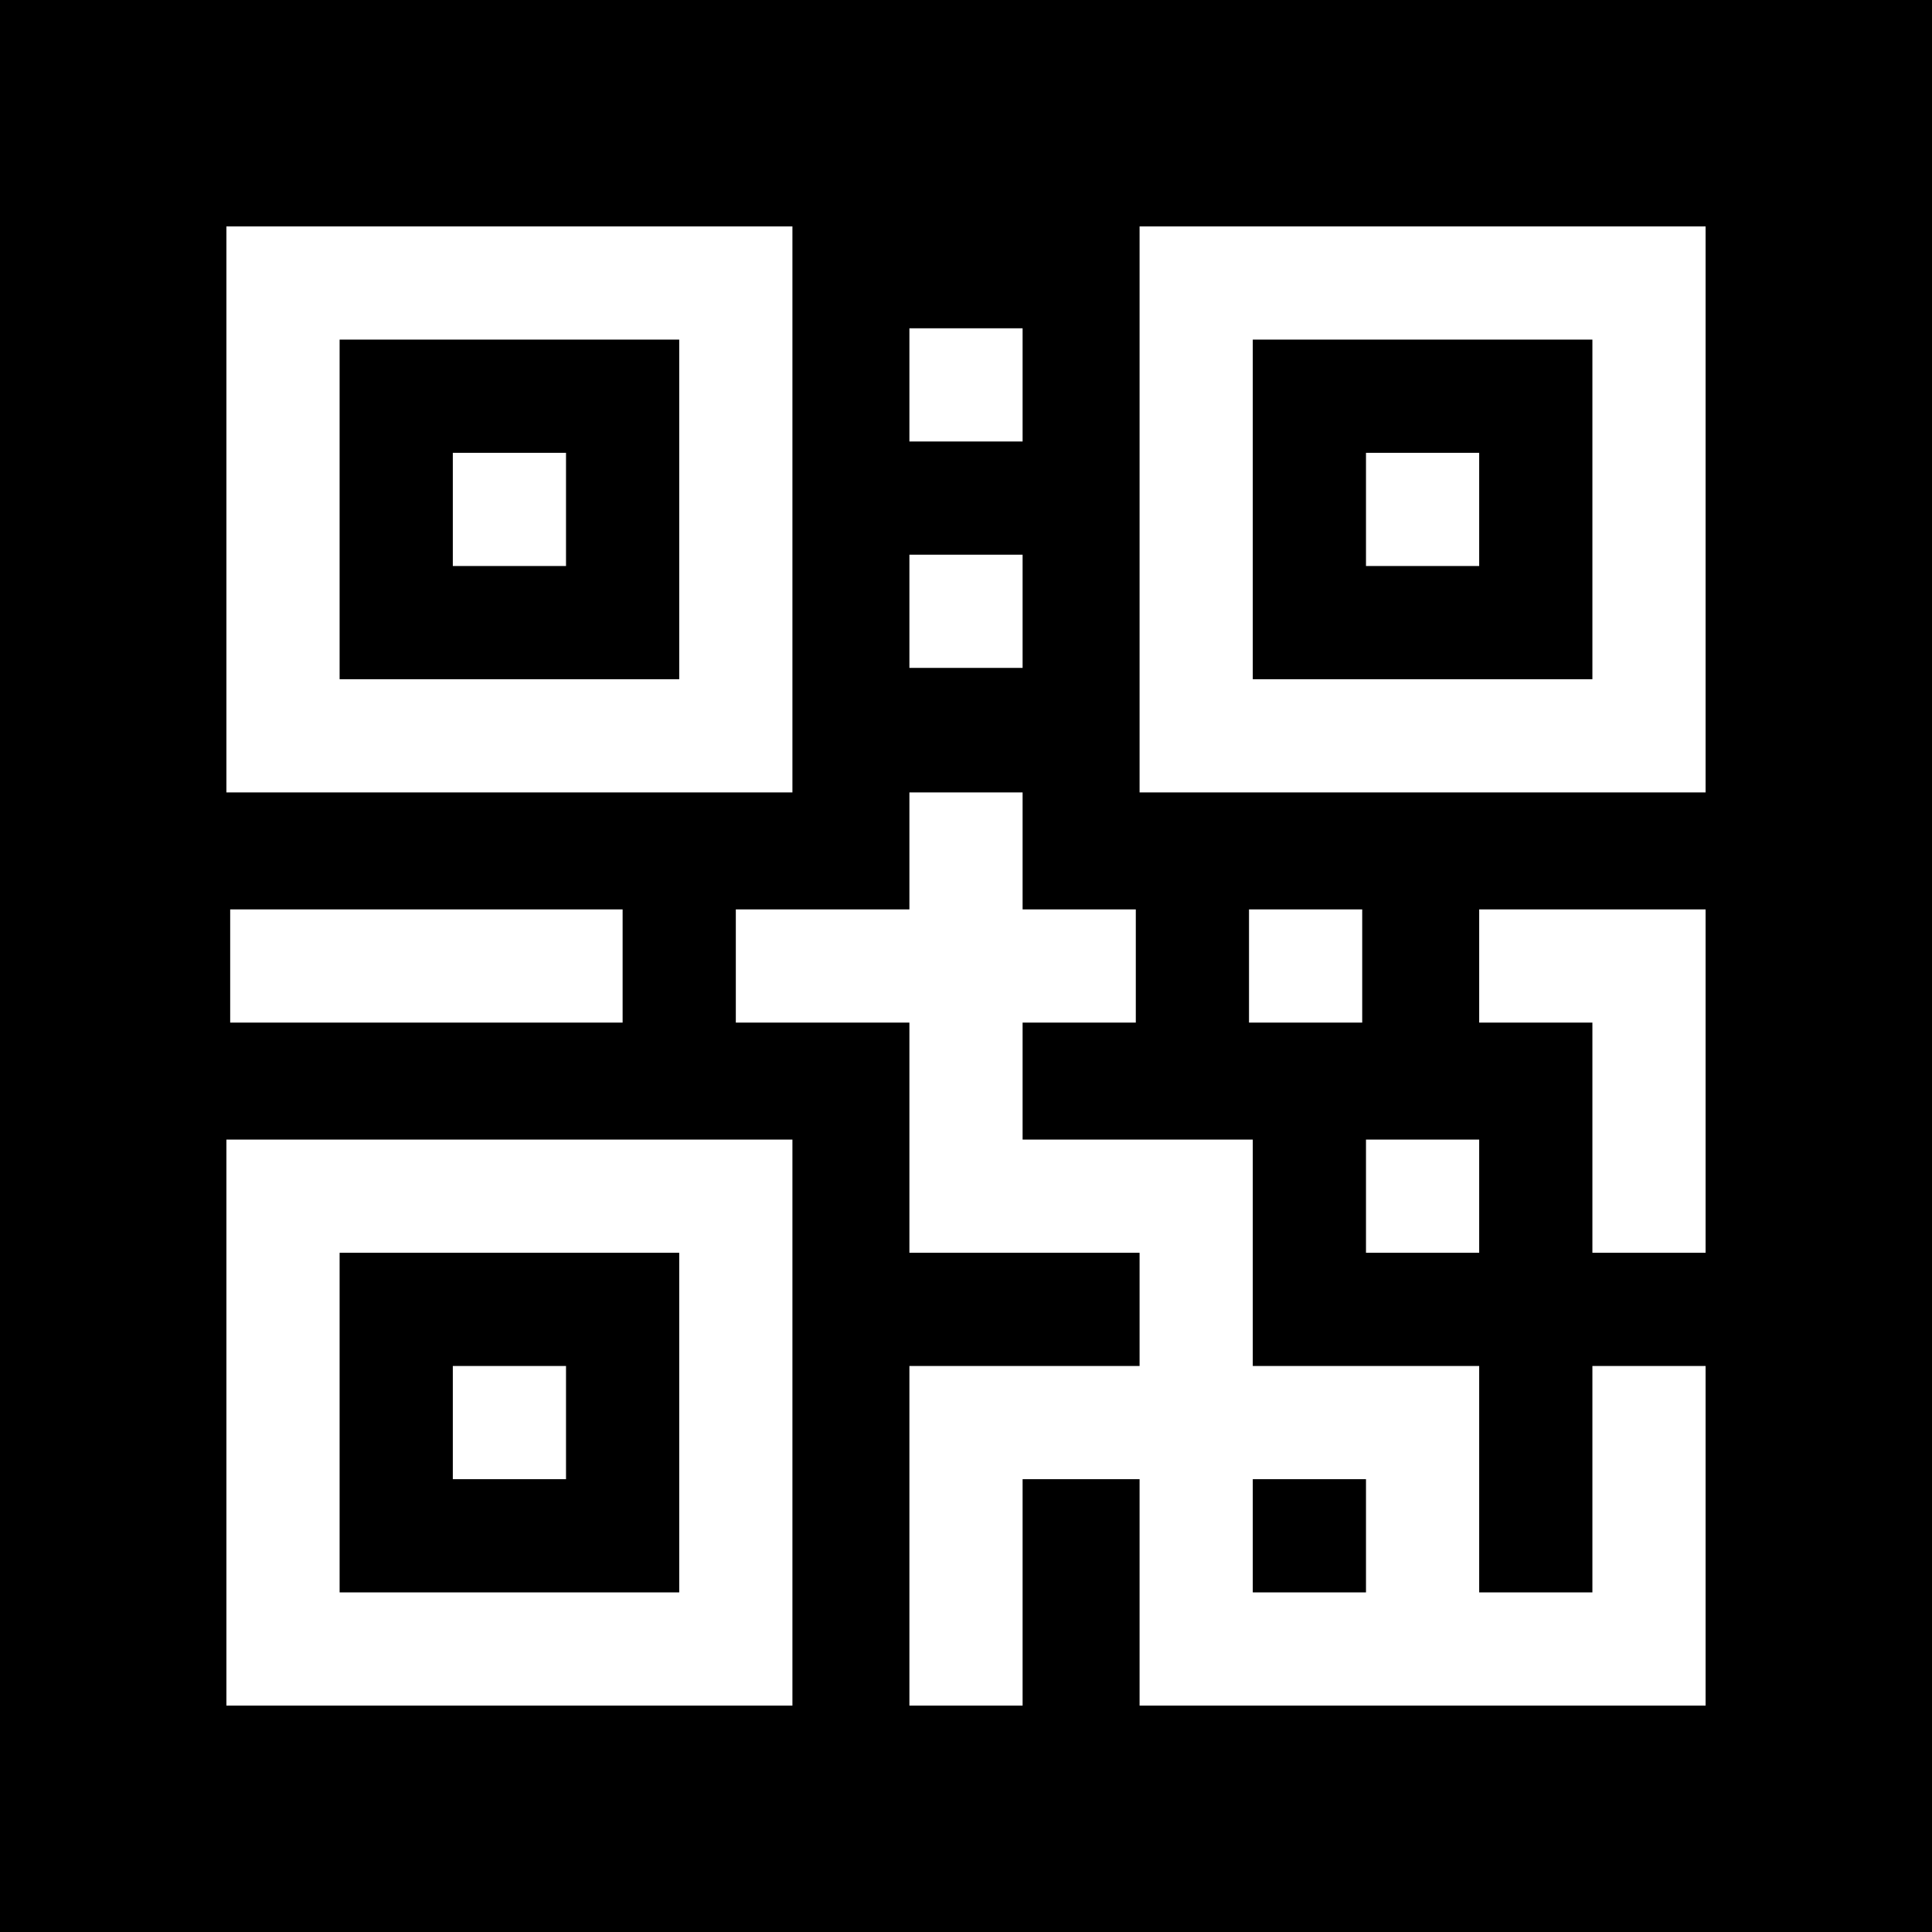 <?xml version="1.0" standalone="no"?>
<!DOCTYPE svg PUBLIC "-//W3C//DTD SVG 20010904//EN"
 "http://www.w3.org/TR/2001/REC-SVG-20010904/DTD/svg10.dtd">
<svg version="1.0" xmlns="http://www.w3.org/2000/svg"
 width="512pt" height="512pt" viewBox="0 0 512 512"
 preserveAspectRatio="xMidYMid meet">

<g transform="translate(0,512) scale(0.1,-0.1)"
fill="#000000" stroke="none">
<path d="M0 2560 l0 -2560 2560 0 2560 0 0 2560 0 2560 -2560 0 -2560 0 0
-2560z m2100 1210 l0 -750 -750 0 -750 0 0 750 0 750 750 0 750 0 0 -750z
m2420 0 l0 -750 -750 0 -750 0 0 750 0 750 750 0 750 0 0 -750z m-1810 330 l0
-150 -150 0 -150 0 0 150 0 150 150 0 150 0 0 -150z m0 -600 l0 -150 -150 0
-150 0 0 150 0 150 150 0 150 0 0 -150z m0 -635 l0 -155 150 0 150 0 0 -150 0
-150 -150 0 -150 0 0 -155 0 -155 305 0 305 0 0 -300 0 -300 300 0 300 0 0
-300 0 -300 150 0 150 0 0 300 0 300 150 0 150 0 0 -450 0 -450 -750 0 -750 0
0 300 0 300 -155 0 -155 0 0 -300 0 -300 -150 0 -150 0 0 450 0 450 305 0 305
0 0 150 0 150 -305 0 -305 0 0 305 0 305 -230 0 -230 0 0 150 0 150 230 0 230
0 0 155 0 155 150 0 150 0 0 -155z m-1060 -305 l0 -150 -520 0 -520 0 0 150 0
150 520 0 520 0 0 -150z m1960 0 l0 -150 -150 0 -150 0 0 150 0 150 150 0 150
0 0 -150z m910 -305 l0 -455 -150 0 -150 0 0 305 0 305 -150 0 -150 0 0 150 0
150 300 0 300 0 0 -455z m-2420 -905 l0 -750 -750 0 -750 0 0 750 0 750 750 0
750 0 0 -750z m1820 600 l0 -150 -150 0 -150 0 0 150 0 150 150 0 150 0 0
-150z"/>
<path d="M900 3770 l0 -450 450 0 450 0 0 450 0 450 -450 0 -450 0 0 -450z
m600 0 l0 -150 -150 0 -150 0 0 150 0 150 150 0 150 0 0 -150z"/>
<path d="M3320 3770 l0 -450 450 0 450 0 0 450 0 450 -450 0 -450 0 0 -450z
m600 0 l0 -150 -150 0 -150 0 0 150 0 150 150 0 150 0 0 -150z"/>
<path d="M3320 1050 l0 -150 150 0 150 0 0 150 0 150 -150 0 -150 0 0 -150z"/>
<path d="M900 1350 l0 -450 450 0 450 0 0 450 0 450 -450 0 -450 0 0 -450z
m600 0 l0 -150 -150 0 -150 0 0 150 0 150 150 0 150 0 0 -150z"/>
</g>
</svg>

